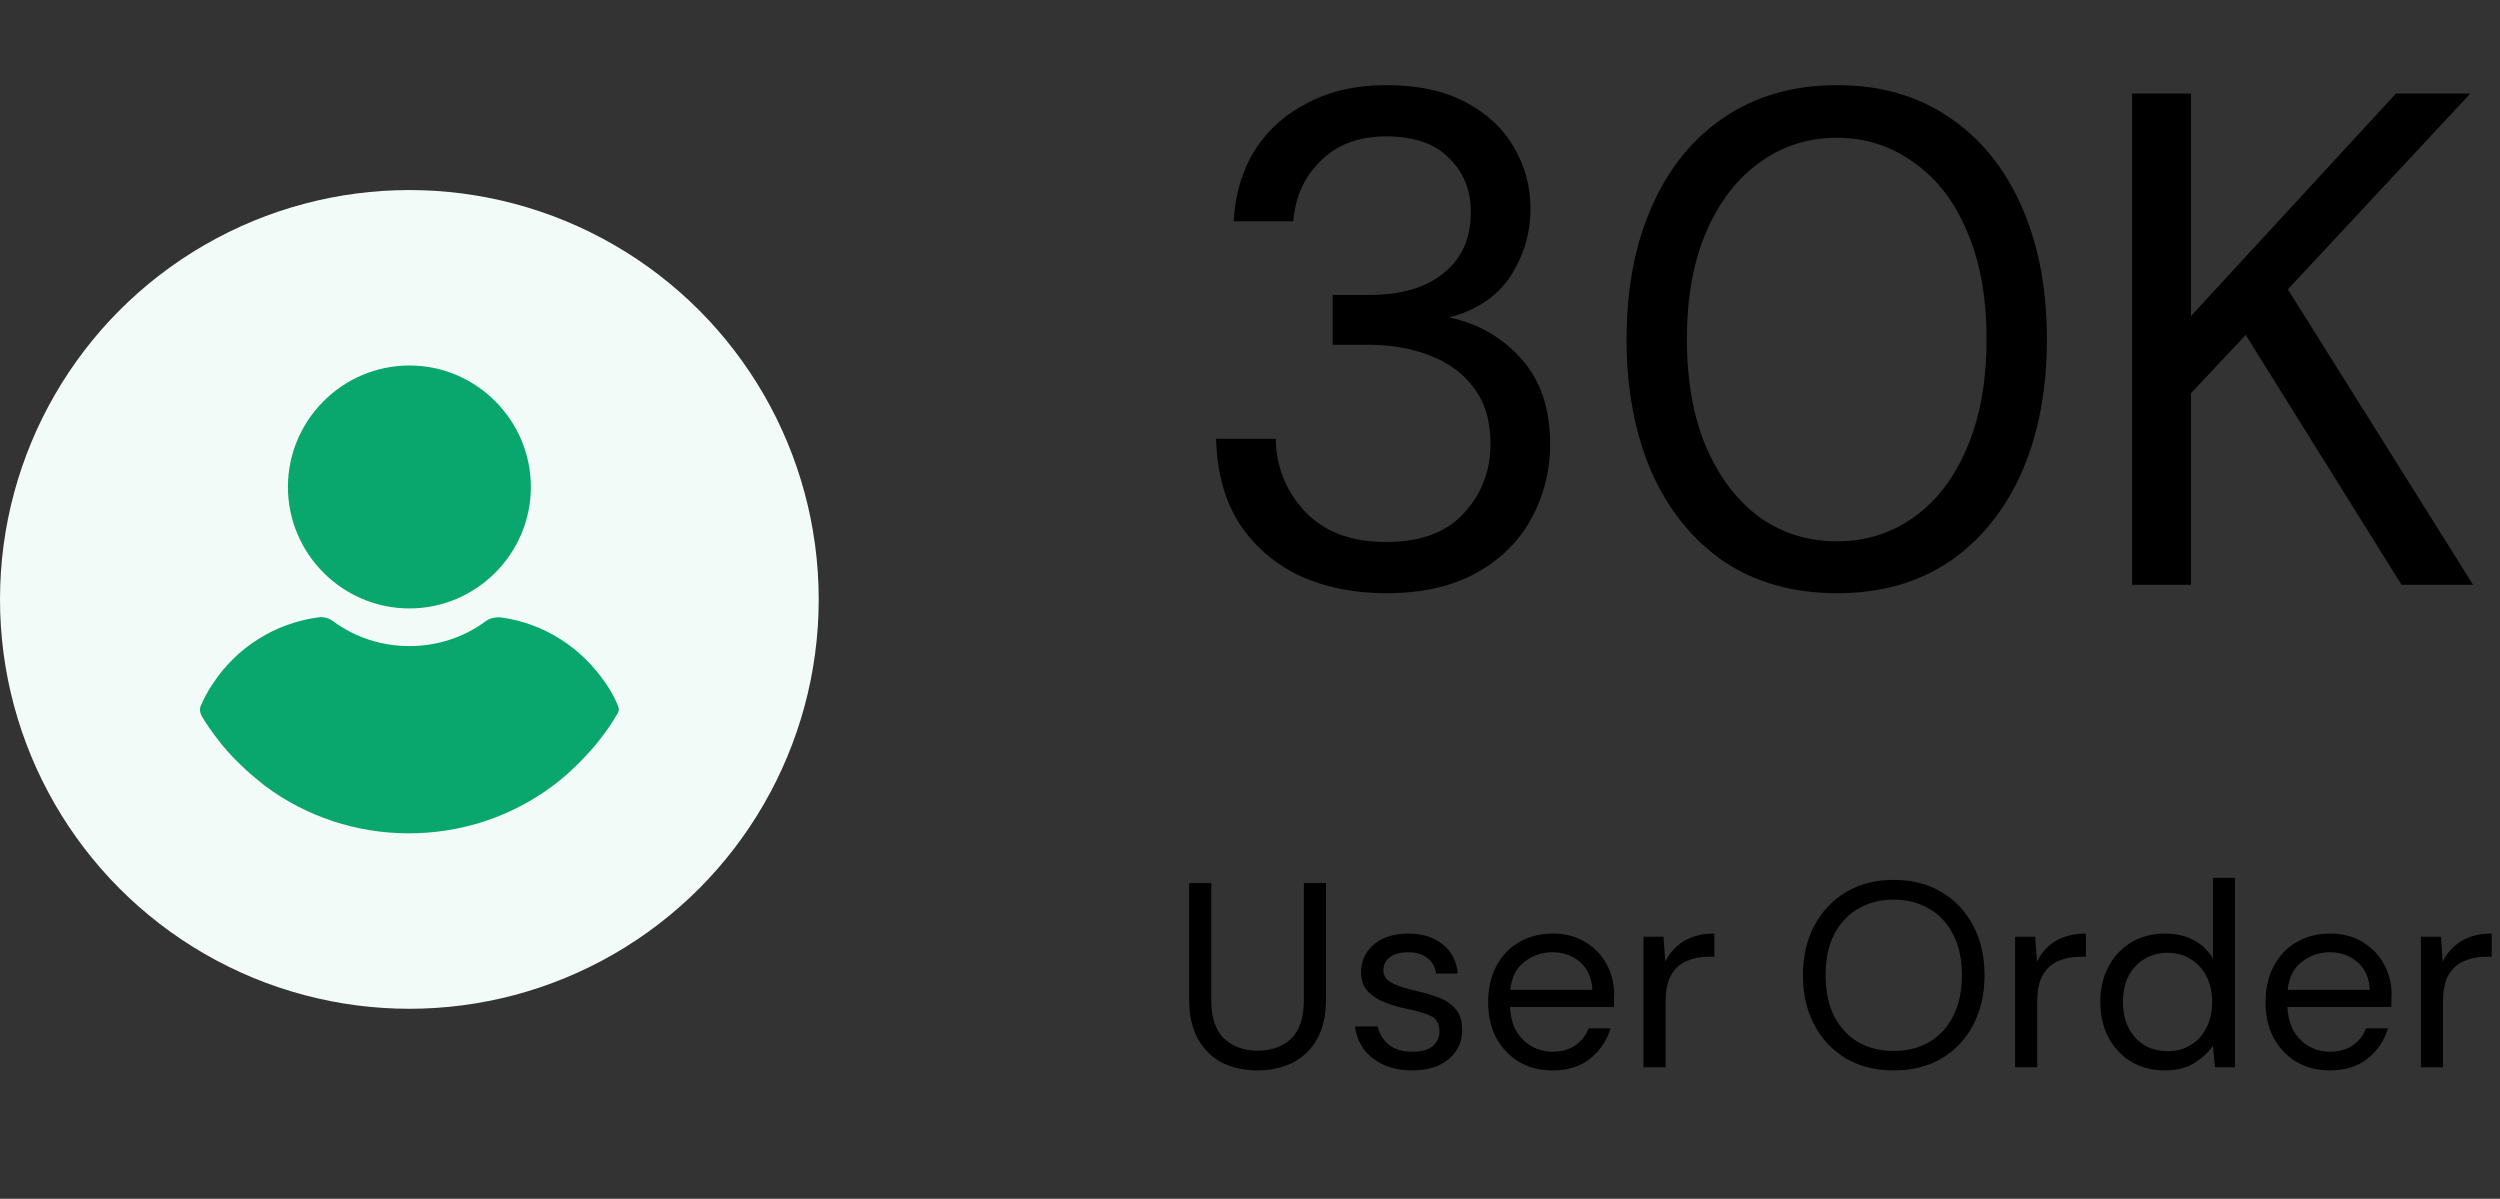 <svg width="171" height="82" viewBox="0 0 171 82" fill="none" xmlns="http://www.w3.org/2000/svg">
<rect x="0" y="0" width="171" height="82" fill="#333333" stroke="none"/>
<path d="M85.999 73.216C85.135 73.216 84.349 73.048 83.641 72.712C82.945 72.364 82.387 71.83 81.967 71.11C81.547 70.39 81.337 69.472 81.337 68.356V60.4H82.849V68.374C82.849 69.598 83.143 70.486 83.731 71.038C84.319 71.59 85.087 71.866 86.035 71.866C86.983 71.866 87.745 71.59 88.321 71.038C88.897 70.486 89.185 69.598 89.185 68.374V60.4H90.697V68.356C90.697 69.472 90.487 70.39 90.067 71.11C89.647 71.83 89.083 72.364 88.375 72.712C87.667 73.048 86.875 73.216 85.999 73.216ZM96.588 73.216C95.52 73.216 94.632 72.946 93.924 72.406C93.216 71.866 92.802 71.134 92.682 70.21H94.23C94.326 70.678 94.572 71.086 94.968 71.434C95.376 71.77 95.922 71.938 96.606 71.938C97.242 71.938 97.71 71.806 98.01 71.542C98.31 71.266 98.46 70.942 98.46 70.57C98.46 70.03 98.262 69.67 97.866 69.49C97.482 69.31 96.936 69.148 96.228 69.004C95.748 68.908 95.268 68.77 94.788 68.59C94.308 68.41 93.906 68.158 93.582 67.834C93.258 67.498 93.096 67.06 93.096 66.52C93.096 65.74 93.384 65.104 93.96 64.612C94.548 64.108 95.34 63.856 96.336 63.856C97.284 63.856 98.058 64.096 98.658 64.576C99.27 65.044 99.624 65.716 99.72 66.592H98.226C98.166 66.136 97.968 65.782 97.632 65.53C97.308 65.266 96.87 65.134 96.318 65.134C95.778 65.134 95.358 65.248 95.058 65.476C94.77 65.704 94.626 66.004 94.626 66.376C94.626 66.736 94.812 67.018 95.184 67.222C95.568 67.426 96.084 67.6 96.732 67.744C97.284 67.864 97.806 68.014 98.298 68.194C98.802 68.362 99.21 68.62 99.522 68.968C99.846 69.304 100.008 69.796 100.008 70.444C100.02 71.248 99.714 71.914 99.09 72.442C98.478 72.958 97.644 73.216 96.588 73.216ZM106.182 73.216C105.33 73.216 104.574 73.024 103.914 72.64C103.254 72.244 102.732 71.698 102.348 71.002C101.976 70.306 101.79 69.484 101.79 68.536C101.79 67.6 101.976 66.784 102.348 66.088C102.72 65.38 103.236 64.834 103.896 64.45C104.568 64.054 105.342 63.856 106.218 63.856C107.082 63.856 107.826 64.054 108.45 64.45C109.086 64.834 109.572 65.344 109.908 65.98C110.244 66.616 110.412 67.3 110.412 68.032C110.412 68.164 110.406 68.296 110.394 68.428C110.394 68.56 110.394 68.71 110.394 68.878H103.284C103.32 69.562 103.476 70.132 103.752 70.588C104.04 71.032 104.394 71.368 104.814 71.596C105.246 71.824 105.702 71.938 106.182 71.938C106.806 71.938 107.328 71.794 107.748 71.506C108.168 71.218 108.474 70.828 108.666 70.336H110.16C109.92 71.164 109.458 71.854 108.774 72.406C108.102 72.946 107.238 73.216 106.182 73.216ZM106.182 65.134C105.462 65.134 104.82 65.356 104.256 65.8C103.704 66.232 103.386 66.868 103.302 67.708H108.918C108.882 66.904 108.606 66.274 108.09 65.818C107.574 65.362 106.938 65.134 106.182 65.134ZM112.416 73V64.072H113.784L113.91 65.782C114.186 65.194 114.606 64.726 115.17 64.378C115.734 64.03 116.43 63.856 117.258 63.856V65.44H116.844C116.316 65.44 115.83 65.536 115.386 65.728C114.942 65.908 114.588 66.22 114.324 66.664C114.06 67.108 113.928 67.72 113.928 68.5V73H112.416ZM129.533 73.216C128.297 73.216 127.211 72.946 126.275 72.406C125.351 71.854 124.625 71.086 124.097 70.102C123.581 69.118 123.323 67.984 123.323 66.7C123.323 65.416 123.581 64.288 124.097 63.316C124.625 62.332 125.351 61.564 126.275 61.012C127.211 60.46 128.297 60.184 129.533 60.184C130.781 60.184 131.867 60.46 132.791 61.012C133.727 61.564 134.453 62.332 134.969 63.316C135.485 64.288 135.743 65.416 135.743 66.7C135.743 67.984 135.485 69.118 134.969 70.102C134.453 71.086 133.727 71.854 132.791 72.406C131.867 72.946 130.781 73.216 129.533 73.216ZM129.533 71.884C130.457 71.884 131.267 71.68 131.963 71.272C132.671 70.852 133.217 70.258 133.601 69.49C133.997 68.71 134.195 67.78 134.195 66.7C134.195 65.62 133.997 64.696 133.601 63.928C133.217 63.16 132.671 62.572 131.963 62.164C131.267 61.744 130.457 61.534 129.533 61.534C128.609 61.534 127.793 61.744 127.085 62.164C126.389 62.572 125.843 63.16 125.447 63.928C125.063 64.696 124.871 65.62 124.871 66.7C124.871 67.78 125.063 68.71 125.447 69.49C125.843 70.258 126.389 70.852 127.085 71.272C127.793 71.68 128.609 71.884 129.533 71.884ZM137.834 73V64.072H139.202L139.328 65.782C139.604 65.194 140.024 64.726 140.588 64.378C141.152 64.03 141.848 63.856 142.676 63.856V65.44H142.262C141.734 65.44 141.248 65.536 140.804 65.728C140.36 65.908 140.006 66.22 139.742 66.664C139.478 67.108 139.346 67.72 139.346 68.5V73H137.834ZM148.089 73.216C147.201 73.216 146.421 73.012 145.749 72.604C145.089 72.196 144.573 71.638 144.201 70.93C143.841 70.222 143.661 69.418 143.661 68.518C143.661 67.618 143.847 66.82 144.219 66.124C144.591 65.416 145.107 64.864 145.767 64.468C146.427 64.06 147.207 63.856 148.107 63.856C148.839 63.856 149.487 64.006 150.051 64.306C150.615 64.606 151.053 65.026 151.365 65.566V60.04H152.877V73H151.509L151.365 71.524C151.077 71.956 150.663 72.346 150.123 72.694C149.583 73.042 148.905 73.216 148.089 73.216ZM148.251 71.902C148.851 71.902 149.379 71.764 149.835 71.488C150.303 71.2 150.663 70.804 150.915 70.3C151.179 69.796 151.311 69.208 151.311 68.536C151.311 67.864 151.179 67.276 150.915 66.772C150.663 66.268 150.303 65.878 149.835 65.602C149.379 65.314 148.851 65.17 148.251 65.17C147.663 65.17 147.135 65.314 146.667 65.602C146.211 65.878 145.851 66.268 145.587 66.772C145.335 67.276 145.209 67.864 145.209 68.536C145.209 69.208 145.335 69.796 145.587 70.3C145.851 70.804 146.211 71.2 146.667 71.488C147.135 71.764 147.663 71.902 148.251 71.902ZM159.356 73.216C158.504 73.216 157.748 73.024 157.088 72.64C156.428 72.244 155.906 71.698 155.522 71.002C155.15 70.306 154.964 69.484 154.964 68.536C154.964 67.6 155.15 66.784 155.522 66.088C155.894 65.38 156.41 64.834 157.07 64.45C157.742 64.054 158.516 63.856 159.392 63.856C160.256 63.856 161 64.054 161.624 64.45C162.26 64.834 162.746 65.344 163.082 65.98C163.418 66.616 163.586 67.3 163.586 68.032C163.586 68.164 163.58 68.296 163.568 68.428C163.568 68.56 163.568 68.71 163.568 68.878H156.458C156.494 69.562 156.65 70.132 156.926 70.588C157.214 71.032 157.568 71.368 157.988 71.596C158.42 71.824 158.876 71.938 159.356 71.938C159.98 71.938 160.502 71.794 160.922 71.506C161.342 71.218 161.648 70.828 161.84 70.336H163.334C163.094 71.164 162.632 71.854 161.948 72.406C161.276 72.946 160.412 73.216 159.356 73.216ZM159.356 65.134C158.636 65.134 157.994 65.356 157.43 65.8C156.878 66.232 156.56 66.868 156.476 67.708H162.092C162.056 66.904 161.78 66.274 161.264 65.818C160.748 65.362 160.112 65.134 159.356 65.134ZM165.59 73V64.072H166.958L167.084 65.782C167.36 65.194 167.78 64.726 168.344 64.378C168.908 64.03 169.604 63.856 170.432 63.856V65.44H170.018C169.49 65.44 169.004 65.536 168.56 65.728C168.116 65.908 167.762 66.22 167.498 66.664C167.234 67.108 167.102 67.72 167.102 68.5V73H165.59Z" fill="black"/>
<path d="M94.797 40.576C92.653 40.576 90.717 40.192 88.989 39.424C87.261 38.624 85.869 37.44 84.813 35.872C83.789 34.304 83.245 32.352 83.181 30.016H87.261C87.293 31.936 87.965 33.6 89.277 35.008C90.589 36.384 92.429 37.072 94.797 37.072C97.165 37.072 98.941 36.416 100.125 35.104C101.341 33.792 101.949 32.208 101.949 30.352C101.949 28.784 101.565 27.504 100.797 26.512C100.061 25.52 99.053 24.784 97.773 24.304C96.525 23.824 95.149 23.584 93.645 23.584H91.149V20.176H93.645C95.821 20.176 97.517 19.68 98.733 18.688C99.981 17.696 100.605 16.304 100.605 14.512C100.605 13.008 100.109 11.776 99.117 10.816C98.157 9.824 96.717 9.328 94.797 9.328C92.941 9.328 91.453 9.888 90.333 11.008C89.213 12.096 88.589 13.472 88.461 15.136H84.381C84.477 13.312 84.957 11.696 85.821 10.288C86.717 8.88 87.933 7.792 89.469 7.024C91.005 6.224 92.781 5.824 94.797 5.824C96.973 5.824 98.781 6.208 100.221 6.976C101.693 7.744 102.797 8.768 103.533 10.048C104.301 11.328 104.685 12.736 104.685 14.272C104.685 15.968 104.221 17.52 103.293 18.928C102.365 20.304 100.973 21.232 99.117 21.712C101.101 22.128 102.749 23.072 104.061 24.544C105.373 26.016 106.029 27.952 106.029 30.352C106.029 32.208 105.597 33.92 104.733 35.488C103.901 37.024 102.653 38.256 100.989 39.184C99.325 40.112 97.261 40.576 94.797 40.576ZM125.656 40.576C122.68 40.576 120.104 39.856 117.928 38.416C115.784 36.944 114.136 34.912 112.984 32.32C111.832 29.696 111.256 26.656 111.256 23.2C111.256 19.744 111.832 16.72 112.984 14.128C114.136 11.504 115.784 9.472 117.928 8.032C120.104 6.56 122.68 5.824 125.656 5.824C128.632 5.824 131.192 6.56 133.336 8.032C135.48 9.472 137.128 11.504 138.28 14.128C139.432 16.72 140.008 19.744 140.008 23.2C140.008 26.656 139.432 29.696 138.28 32.32C137.128 34.912 135.48 36.944 133.336 38.416C131.192 39.856 128.632 40.576 125.656 40.576ZM125.656 37.024C127.608 37.024 129.352 36.48 130.888 35.392C132.456 34.272 133.672 32.688 134.536 30.64C135.432 28.56 135.88 26.08 135.88 23.2C135.88 20.32 135.432 17.856 134.536 15.808C133.672 13.76 132.456 12.192 130.888 11.104C129.352 9.984 127.608 9.424 125.656 9.424C123.672 9.424 121.912 9.984 120.376 11.104C118.84 12.192 117.624 13.76 116.728 15.808C115.832 17.856 115.384 20.32 115.384 23.2C115.384 26.08 115.832 28.56 116.728 30.64C117.624 32.688 118.84 34.272 120.376 35.392C121.912 36.48 123.672 37.024 125.656 37.024ZM145.833 40V6.4H149.865V21.616L163.881 6.4H168.969L156.489 19.792L169.161 40H164.265L153.609 22.912L149.865 26.896V40H145.833Z" fill="black"/>
<circle cx="28" cy="41" r="28" fill="#F3FBF8"/>
<g clip-path="url(#clip0_32_162)">
<path d="M28.002 25C23.431 25 19.694 28.737 19.694 33.308C19.694 37.88 23.431 41.617 28.002 41.617C32.574 41.617 36.311 37.88 36.311 33.308C36.311 28.737 32.574 25 28.002 25Z" fill="#09A66D"/>
<path d="M42.261 48.256C42.043 47.712 41.753 47.204 41.426 46.733C39.757 44.265 37.181 42.633 34.279 42.234C33.916 42.197 33.517 42.27 33.227 42.487C31.703 43.612 29.889 44.193 28.002 44.193C26.116 44.193 24.302 43.612 22.778 42.487C22.488 42.27 22.088 42.161 21.726 42.234C18.823 42.633 16.211 44.265 14.578 46.733C14.252 47.204 13.961 47.748 13.744 48.256C13.635 48.474 13.671 48.728 13.78 48.946C14.07 49.454 14.433 49.962 14.76 50.397C15.268 51.086 15.812 51.703 16.429 52.283C16.936 52.791 17.517 53.263 18.098 53.735C20.964 55.875 24.41 57 27.966 57C31.522 57 34.968 55.875 37.834 53.735C38.415 53.299 38.995 52.791 39.503 52.283C40.084 51.703 40.664 51.086 41.172 50.397C41.535 49.925 41.862 49.454 42.152 48.946C42.333 48.728 42.37 48.474 42.261 48.256Z" fill="#09A66D"/>
</g>
<defs>
<clipPath id="clip0_32_162">
<rect width="32" height="32" fill="white" transform="translate(12 25)"/>
</clipPath>
</defs>
</svg>
